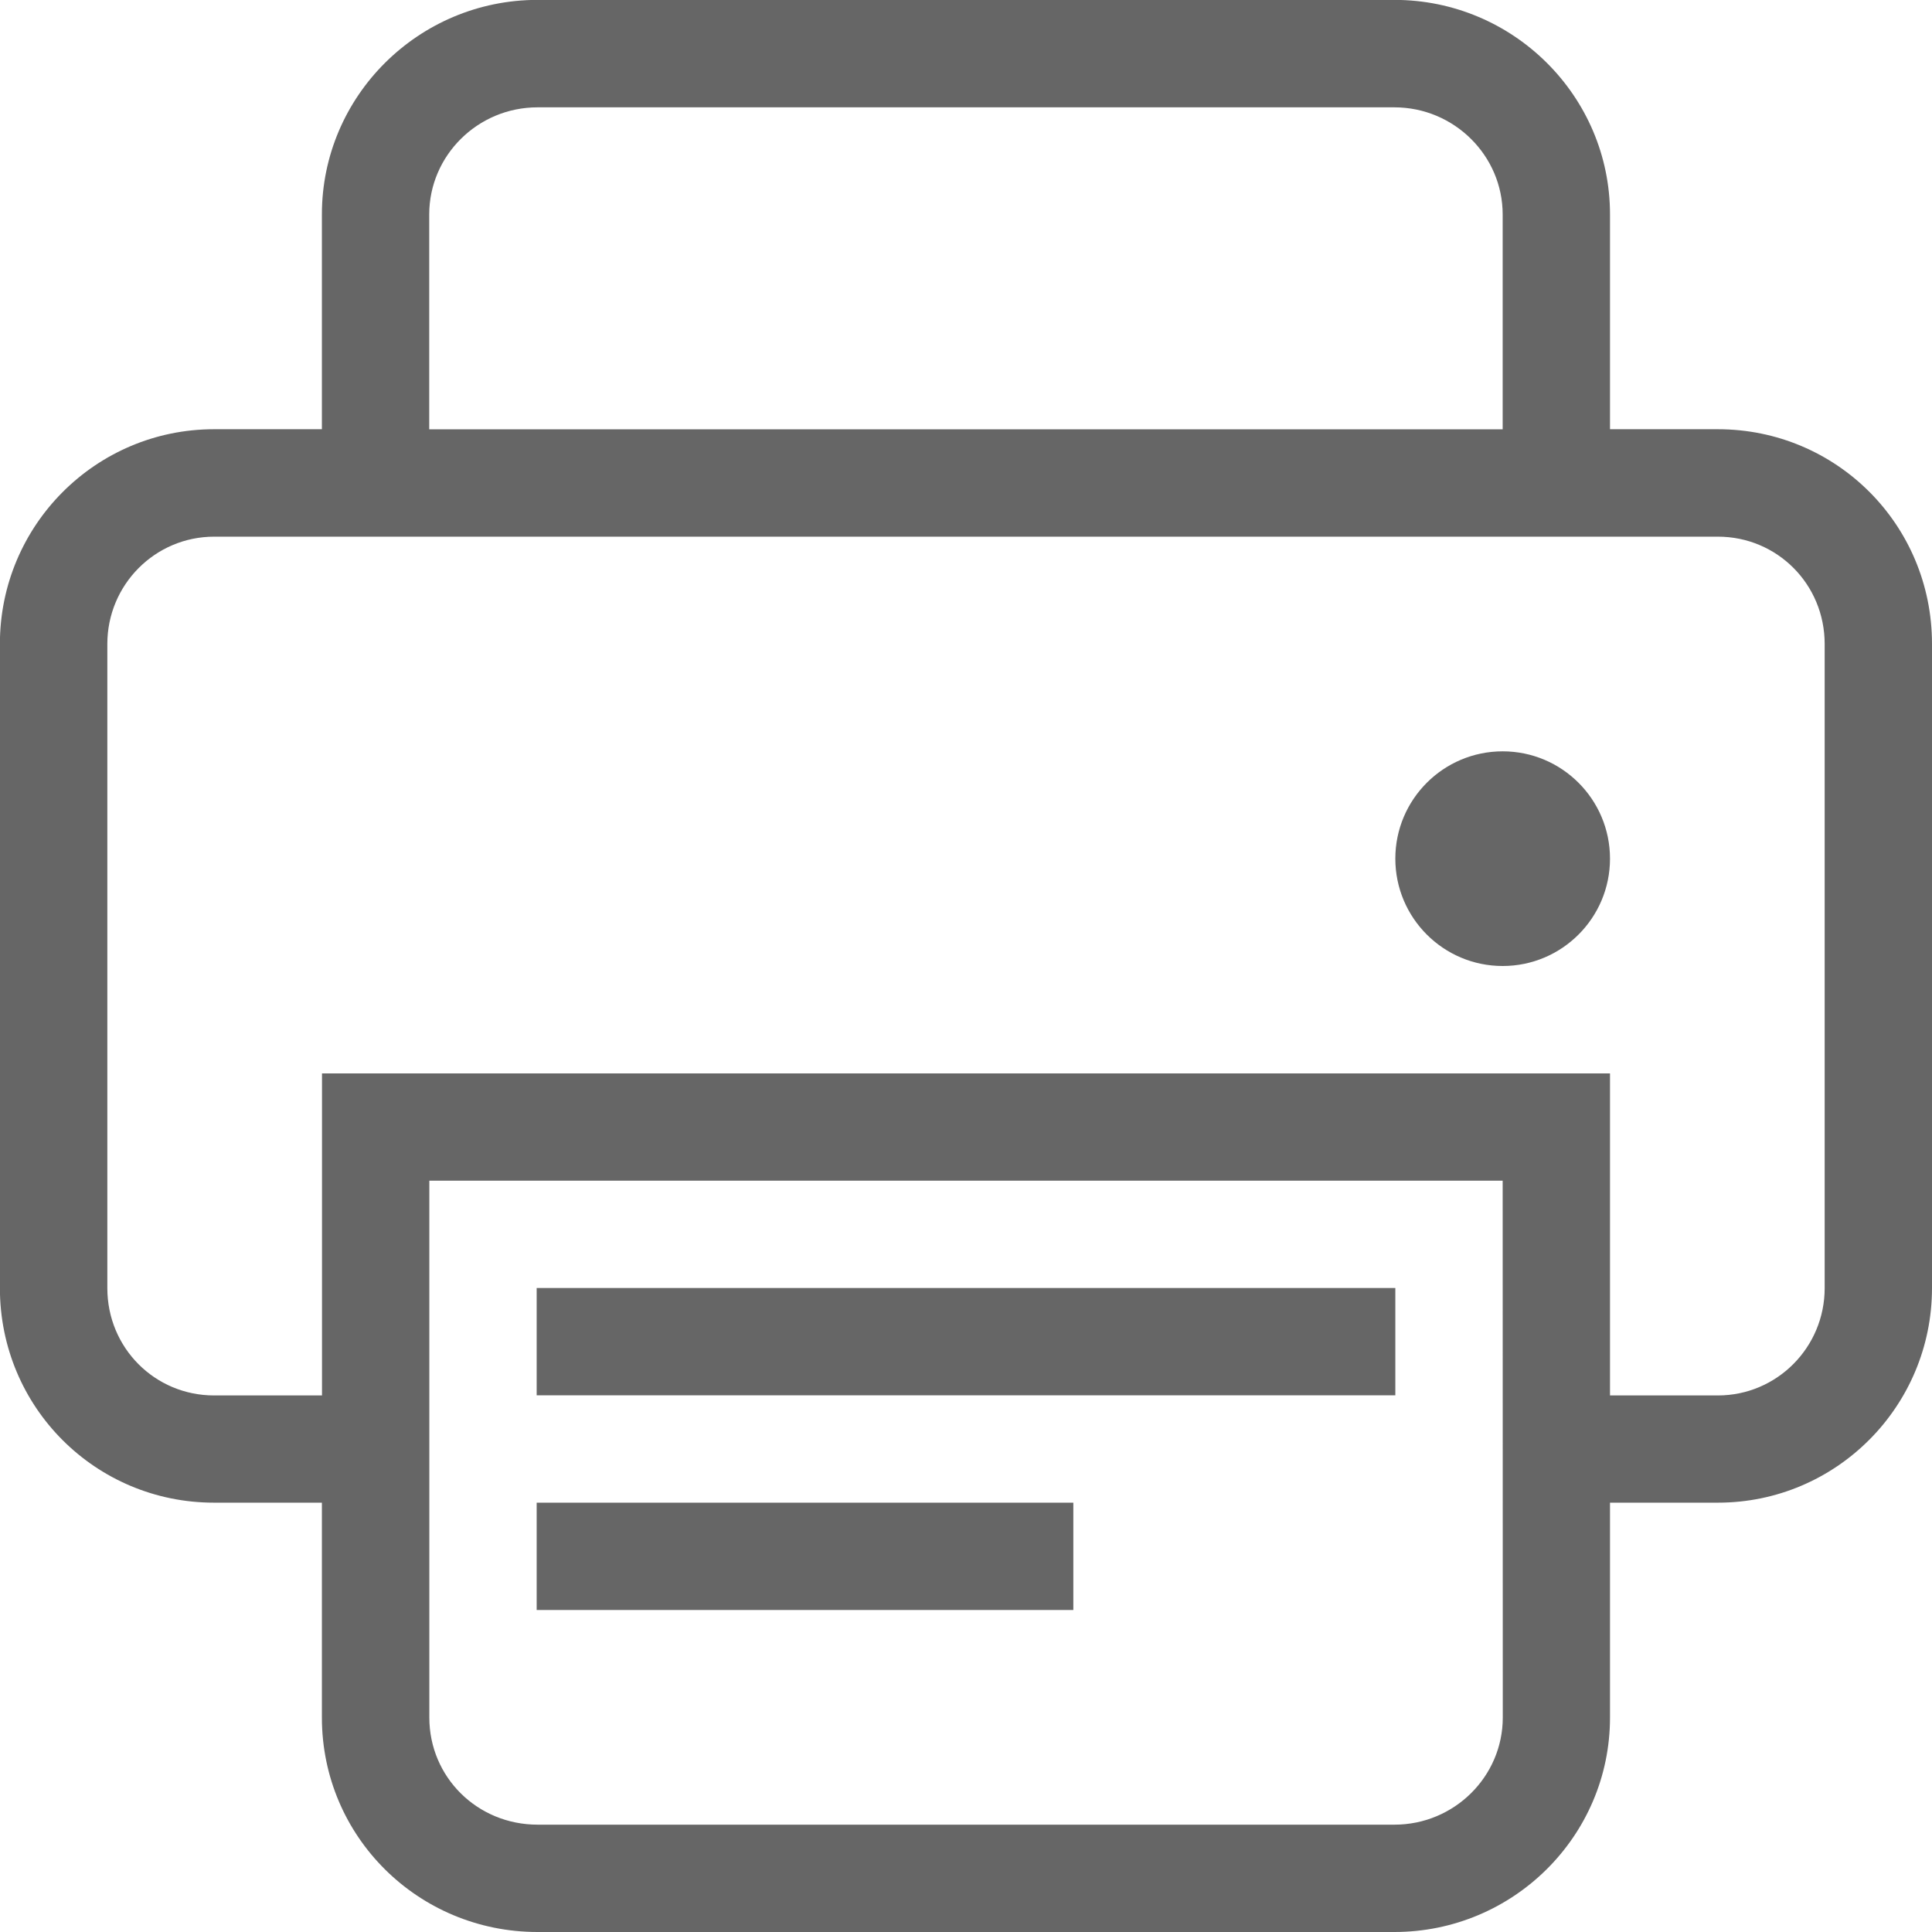 <svg viewBox="0 0 18 18" xmlns="http://www.w3.org/2000/svg"><path d="m16.005 5h-14.01c-.549 0-.995.447-.995 1v6.001c0 .557.443 1.0.995 1h1.005v-3h12v3h1.005c.549 0 .995-.447.995-1v-6.001c0-.557-.443-1-.995-1zm-2.005-1v-2.002c0-.548-.452-.998-1.009-.998h-7.983c-.557 0-1.009.449-1.009.998v2.002zm1 10v2.002c0 1.104-.902 1.998-2.009 1.998h-7.983c-1.109 0-2.009-.887-2.009-1.998v-2.002h-1.005c-1.102 0-1.995-.887-1.995-2v-6.001c0-1.104.893-2 1.995-2h1.005v-2.002c0-1.103.902-1.998 2.009-1.998h7.983c1.109 0 2.009.898 2.009 1.998v2.002h1.005c1.102 0 1.995.887 1.995 2v6.001c0 1.104-.893 2-1.995 2zm-1-3h-10v5.002c0 .555.447.998 1.009.998h7.983c.557 0 1.009-.449 1.009-.998zm-9 1h8v1h-8zm0 2h5v1h-5zm9-5c-.552 0-1-.448-1-1s.448-1 1-1 1 .448 1 1-.448 1-1 1z" fill="#666" fill-rule="evenodd"/></svg>
